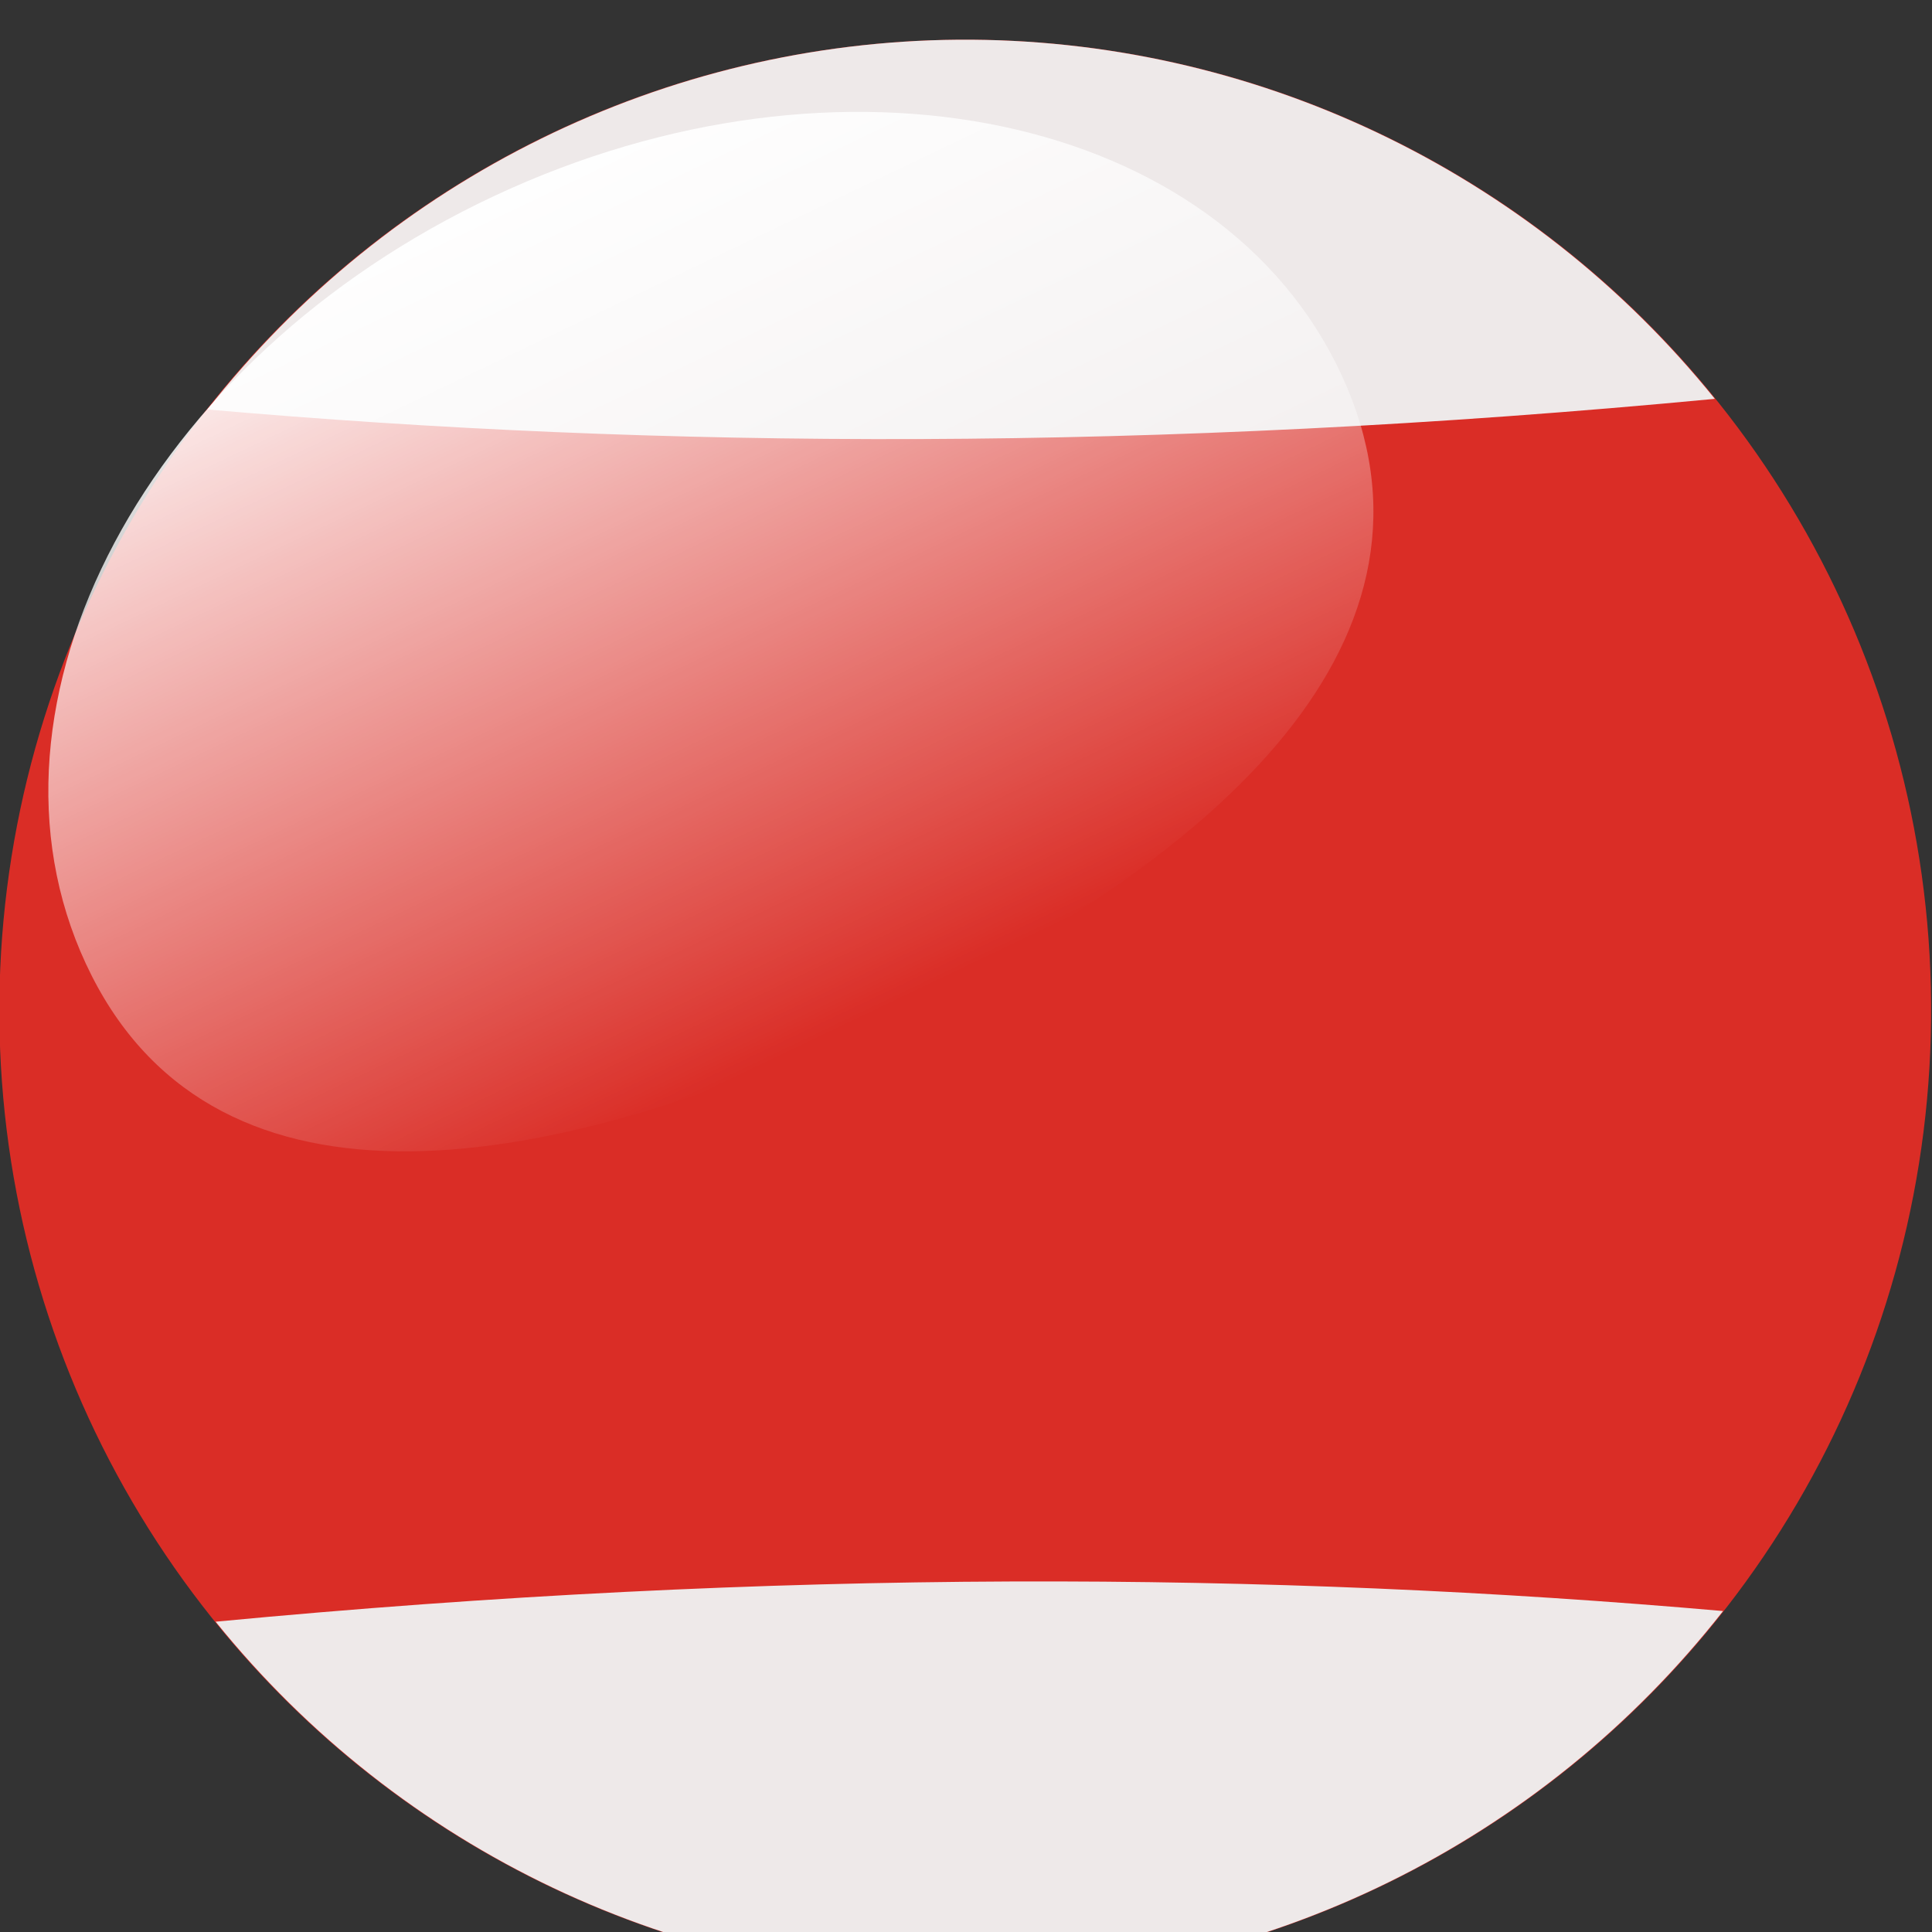 <?xml version="1.0" encoding="UTF-8" standalone="no"?>
<!-- Created with Inkscape (http://www.inkscape.org/) -->

<svg
   width="8.467mm"
   height="8.467mm"
   viewBox="0 0 8.467 8.467"
   version="1.1"
   id="svg1"
   inkscape:version="1.4.2 (f4327f4, 2025-05-13)"
   sodipodi:docname="ball_13_back.svg"
   xmlns:inkscape="http://www.inkscape.org/namespaces/inkscape"
   xmlns:sodipodi="http://sodipodi.sourceforge.net/DTD/sodipodi-0.dtd"
   xmlns:xlink="http://www.w3.org/1999/xlink"
   xmlns="http://www.w3.org/2000/svg"
   xmlns:svg="http://www.w3.org/2000/svg">
  <rect x="0" y="0" width="8.467" height="8.467" fill="#333333" stroke="none"/>
  <sodipodi:namedview
     id="namedview1"
     pagecolor="#ffffff"
     bordercolor="#000000"
     borderopacity="0.25"
     inkscape:showpageshadow="2"
     inkscape:pageopacity="0.0"
     inkscape:pagecheckerboard="0"
     inkscape:deskcolor="#d1d1d1"
     inkscape:document-units="mm"
     inkscape:zoom="26.825364"
     inkscape:cx="23.131093"
     inkscape:cy="21.341742"
     inkscape:window-width="2034"
     inkscape:window-height="1093"
     inkscape:window-x="0"
     inkscape:window-y="0"
     inkscape:window-maximized="0"
     inkscape:current-layer="g5373" />
  <defs
     id="defs1">
    <linearGradient
       inkscape:collect="always"
       xlink:href="#linearGradient5329"
       id="linearGradient4485"
       gradientUnits="userSpaceOnUse"
       gradientTransform="matrix(0.206,-0.093,0.095,0.203,1114.112,773.272)"
       x1="-462.857"
       y1="-87.638"
       x2="-460"
       y2="315.219" />
    <linearGradient
       inkscape:collect="always"
       id="linearGradient5329">
      <stop
         style="stop-color:#ffffff;stop-opacity:1;"
         offset="0"
         id="stop5331" />
      <stop
         style="stop-color:#ffffff;stop-opacity:0;"
         offset="1"
         id="stop5333" />
    </linearGradient>
  </defs>
  <g
     inkscape:label="Layer 1"
     inkscape:groupmode="layer"
     id="layer1"
     transform="translate(-66.41,-82.285)">
    <g
       style="display:inline"
       id="g5373"
       transform="matrix(0.045,-3.1785926e-4,3.1255436e-4,0.046,22.912,46.493)">
      <ellipse
         ry="92.468"
         rx="94.065"
         cy="881.624"
         cx="1054.502"
         id="circle6233"
         style="display:inline;opacity:1;fill:#da2d26;fill-opacity:1;fill-rule:nonzero;stroke:none;stroke-width:25;stroke-linecap:round;stroke-linejoin:round;stroke-miterlimit:4;stroke-dasharray:none;stroke-dashoffset:0;stroke-opacity:1"
         transform="translate(2.6703188e-5,2.1118597e-5)" />
      <path
         style="opacity:1;fill:#eee9e9;fill-opacity:1;fill-rule:nonzero;stroke:none;stroke-width:25;stroke-linecap:round;stroke-linejoin:round;stroke-miterlimit:4;stroke-dasharray:none;stroke-dashoffset:0;stroke-opacity:1"
         d="m 1054.457,789.156 c -28.545,0.033 -55.531,12.807 -73.357,34.723 43.952,4.082 92.122,4.708 146.804,0 -17.846,-21.941 -44.87,-34.717 -73.448,-34.723 z"
         id="path6235"
         inkscape:connector-curvature="0"
         sodipodi:nodetypes="cccc" />
      <path
         sodipodi:nodetypes="cccc"
         inkscape:connector-curvature="0"
         id="path6237"
         d="m 1054.547,974.091 c 28.545,-0.033 55.531,-12.807 73.357,-34.723 -43.952,-4.082 -92.122,-4.708 -146.804,0 17.846,21.941 44.87,34.717 73.448,34.723 z"
         style="opacity:1;fill:#eee9e9;fill-opacity:1;fill-rule:nonzero;stroke:none;stroke-width:25;stroke-linecap:round;stroke-linejoin:round;stroke-miterlimit:4;stroke-dasharray:none;stroke-dashoffset:0;stroke-opacity:1" />
      <path
         style="display:inline;opacity:1;fill:url(#linearGradient4485);fill-opacity:1;fill-rule:nonzero;stroke:none;stroke-width:25;stroke-linecap:round;stroke-linejoin:round;stroke-miterlimit:4;stroke-dasharray:none;stroke-dashoffset:0;stroke-opacity:1"
         d="m 1091.56,821.331 c 11.643,24.974 -11.784,45.995 -45.657,61.255 -33.873,15.26 -65.366,18.98 -77.009,-5.993 -11.643,-24.974 6.379,-57.59 40.252,-72.85 33.873,-15.26 70.772,-7.386 82.414,17.588 z"
         id="path6239"
         inkscape:connector-curvature="0"
         sodipodi:nodetypes="sssss"
         transform="translate(2.6703188e-5,2.1118597e-5)" />
    </g>
  </g>
</svg>
